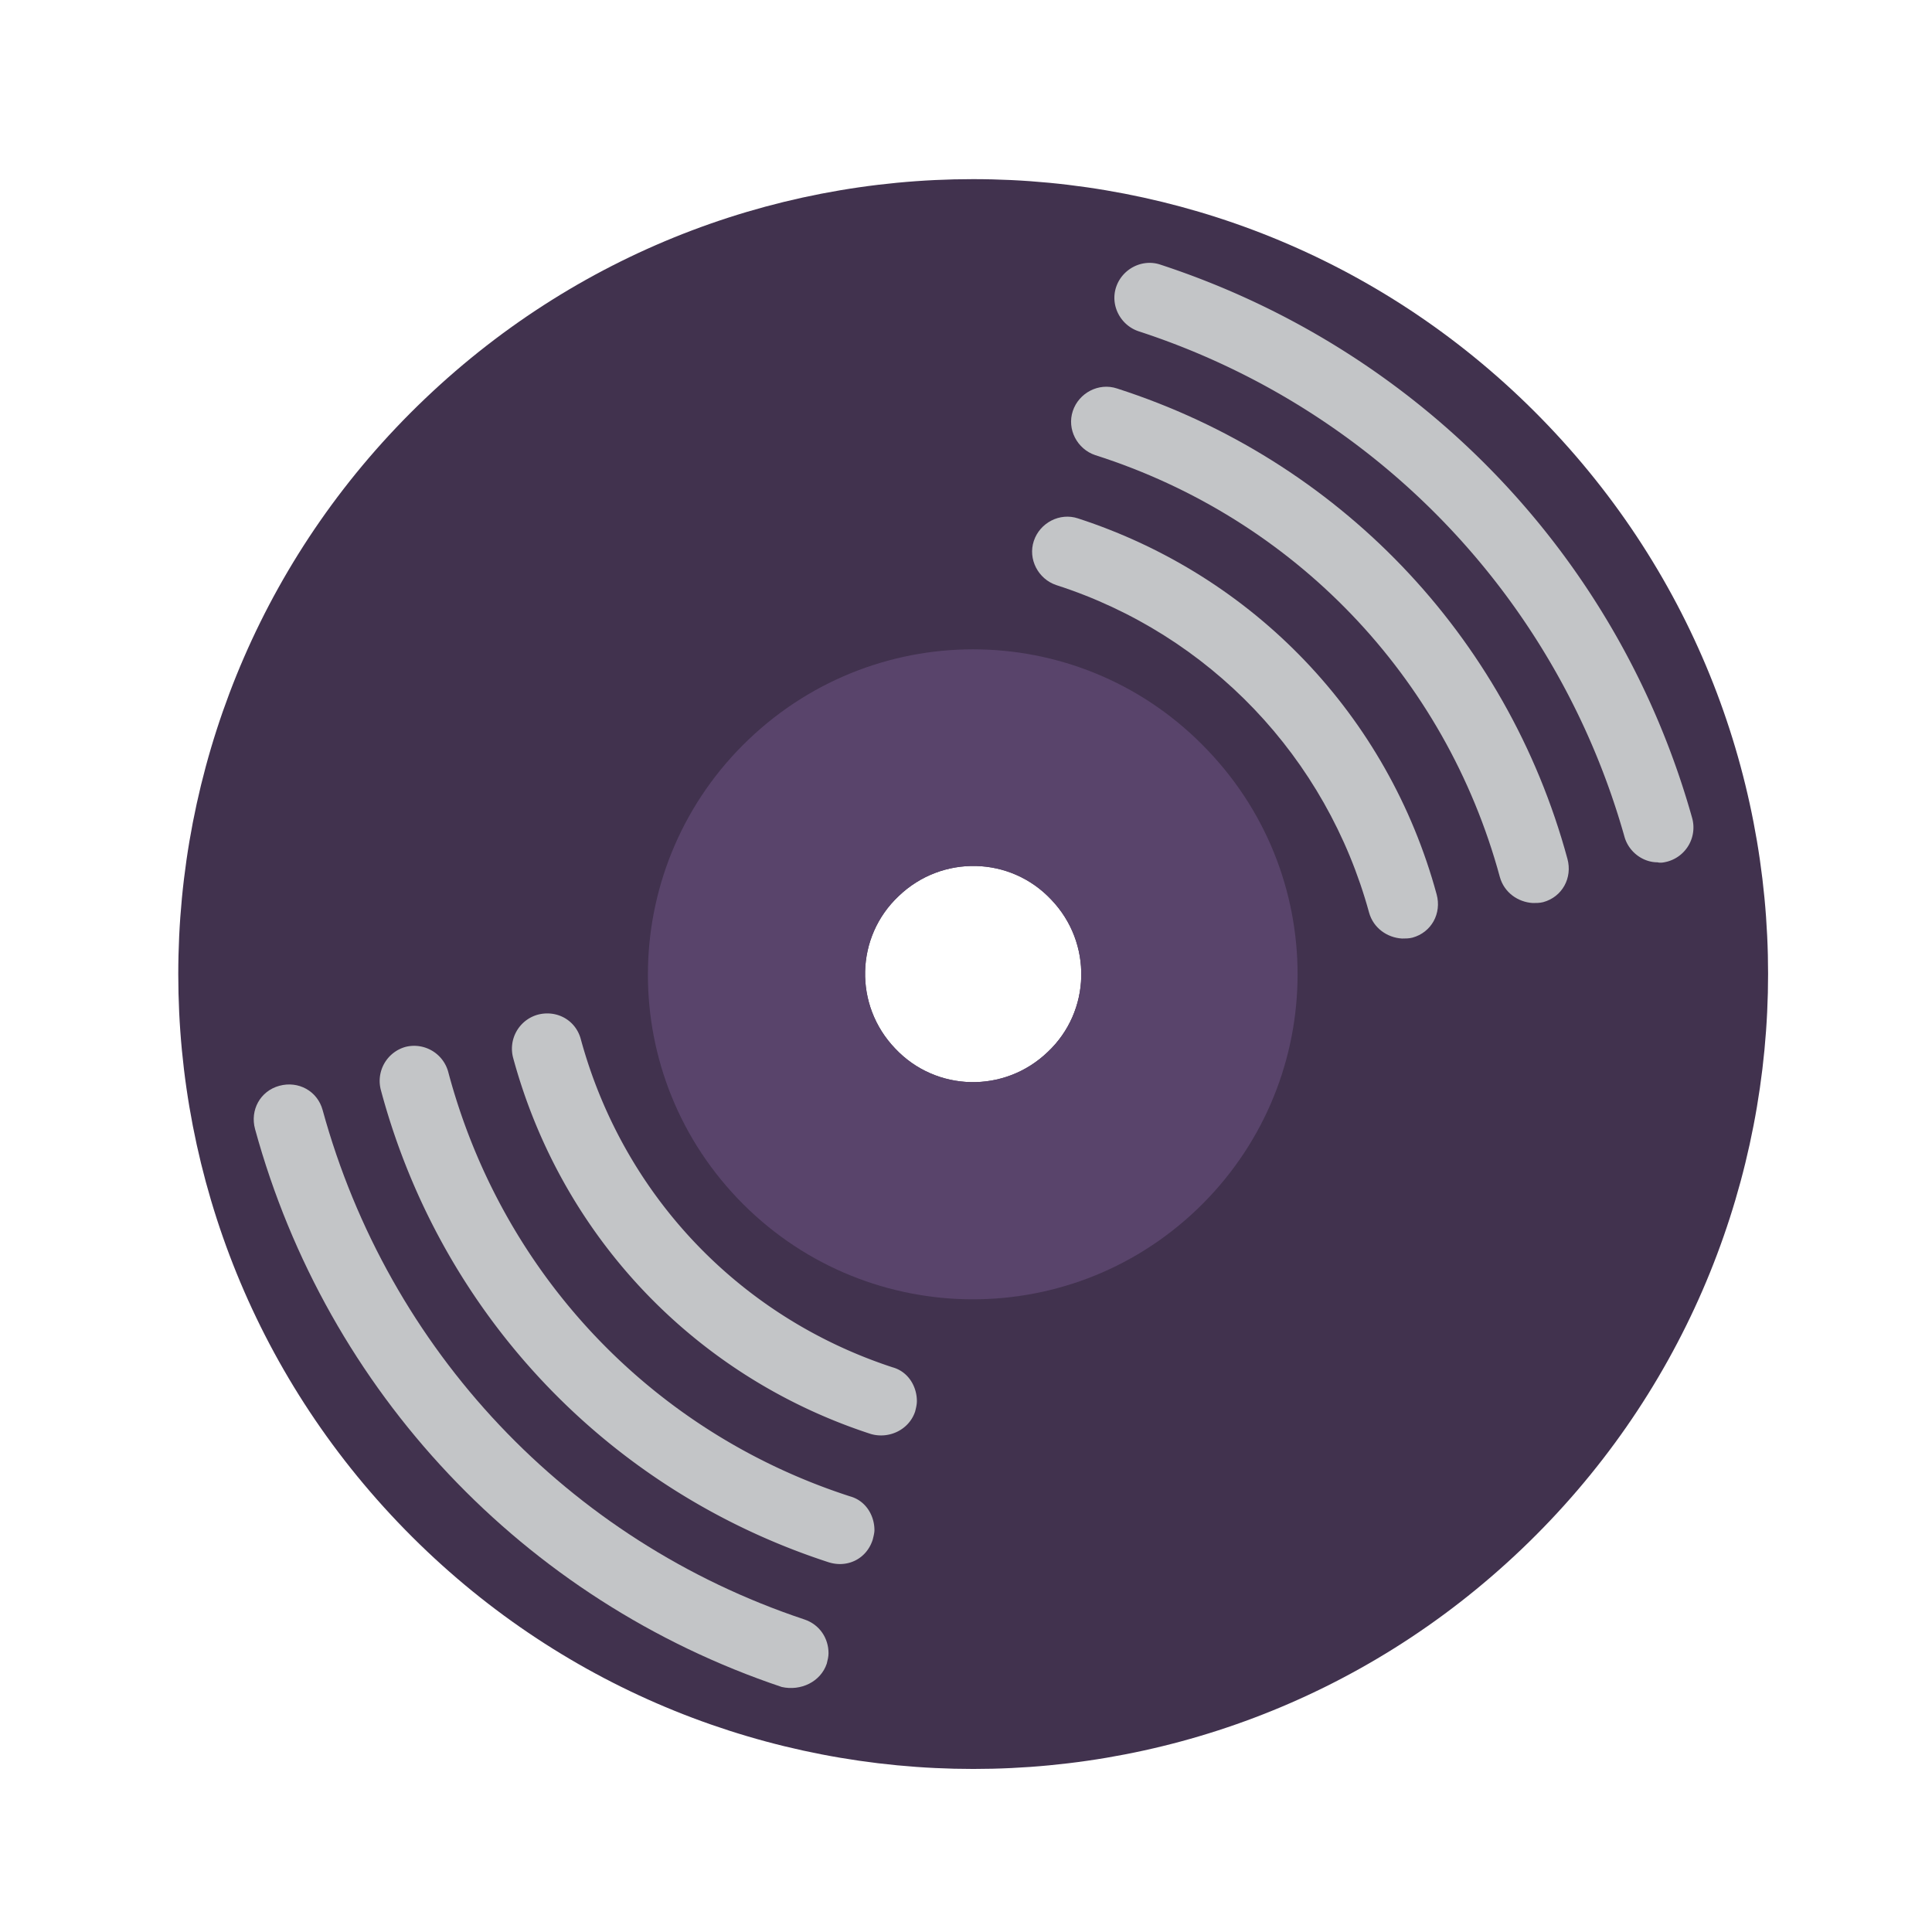<svg width="120" height="120" viewBox="0 0 120 120" xmlns="http://www.w3.org/2000/svg"><g fill="none"><path d="M26.388 24.774C6.642 43.605 5.888 74.812 24.72 94.558c18.832 19.746 50.038 20.5 69.784 1.668 19.747-18.831 20.5-50.038 1.668-69.784-18.831-19.746-50.038-20.5-69.784-1.668zm38.685 40.568c-2.69 2.583-6.94 2.475-9.47-.215-2.582-2.69-2.474-6.94.216-9.47 2.69-2.582 6.94-2.474 9.47.216 2.582 2.69 2.475 6.94-.216 9.47z" fill="#41324E"/><path d="M46.51 45.919c-8.07 7.694-8.393 20.446-.699 28.516 7.694 8.071 20.446 8.394 28.517.7 8.07-7.694 8.393-20.446.7-28.517-7.695-8.124-20.446-8.393-28.517-.699zm18.563 19.423c-2.69 2.583-6.94 2.475-9.47-.215-2.582-2.69-2.474-6.94.216-9.47 2.69-2.582 6.94-2.474 9.47.216 2.582 2.69 2.475 6.94-.216 9.47z" fill="#59446B"/><g fill="#C3C5C7"><path d="M87.725 58.24c1.184-.323 1.83-1.506 1.507-2.69-3.014-11.084-11.353-19.8-22.275-23.351-1.13-.377-2.368.269-2.744 1.399-.377 1.13.269 2.367 1.398 2.744 9.524 3.067 16.787 10.707 19.424 20.338.269.968 1.13 1.56 2.044 1.614.216 0 .43 0 .646-.054z"/><path d="M95.85 56.034c1.183-.323 1.829-1.506 1.506-2.69C93.59 39.462 83.098 28.54 69.378 24.128c-1.13-.376-2.368.27-2.744 1.4-.377 1.13.269 2.367 1.399 2.743 12.32 3.928 21.737 13.72 25.126 26.203.27.968 1.13 1.56 2.045 1.614.215 0 .43 0 .645-.054z"/><path d="M103.597 53.505a2.194 2.194 0 0 0 1.507-2.69c-4.574-16.303-16.949-29.108-33.036-34.38-1.13-.377-2.367.268-2.744 1.398-.377 1.13.269 2.368 1.399 2.744C85.41 25.366 96.71 37.095 100.907 52c.27.915 1.13 1.56 2.045 1.56.215.054.43 0 .645-.054z"/></g><g fill="#C3C5C7"><path d="M56.841 87.671c.054-.215.108-.43.108-.645 0-.915-.538-1.83-1.507-2.099-9.523-3.12-16.733-10.707-19.37-20.392-.322-1.183-1.506-1.829-2.69-1.506a2.194 2.194 0 0 0-1.506 2.69c3.013 11.084 11.299 19.8 22.221 23.351 1.13.323 2.368-.269 2.744-1.399z"/><path d="M54.205 95.634c.054-.215.108-.43.108-.592 0-.914-.539-1.829-1.507-2.098-12.321-3.981-21.63-13.828-24.965-26.364a2.195 2.195 0 0 0-2.637-1.56 2.195 2.195 0 0 0-1.56 2.636c3.713 13.935 14.097 24.911 27.817 29.377 1.184.377 2.367-.215 2.744-1.399z"/><path d="M51.353 103.328c.054-.215.108-.43.108-.645 0-.915-.538-1.776-1.507-2.099-14.688-4.896-25.826-16.733-29.915-31.637-.323-1.183-1.506-1.83-2.69-1.506-1.184.323-1.83 1.506-1.507 2.69 4.466 16.303 16.68 29.27 32.713 34.65 1.184.269 2.422-.323 2.798-1.453z"/></g></g></svg>